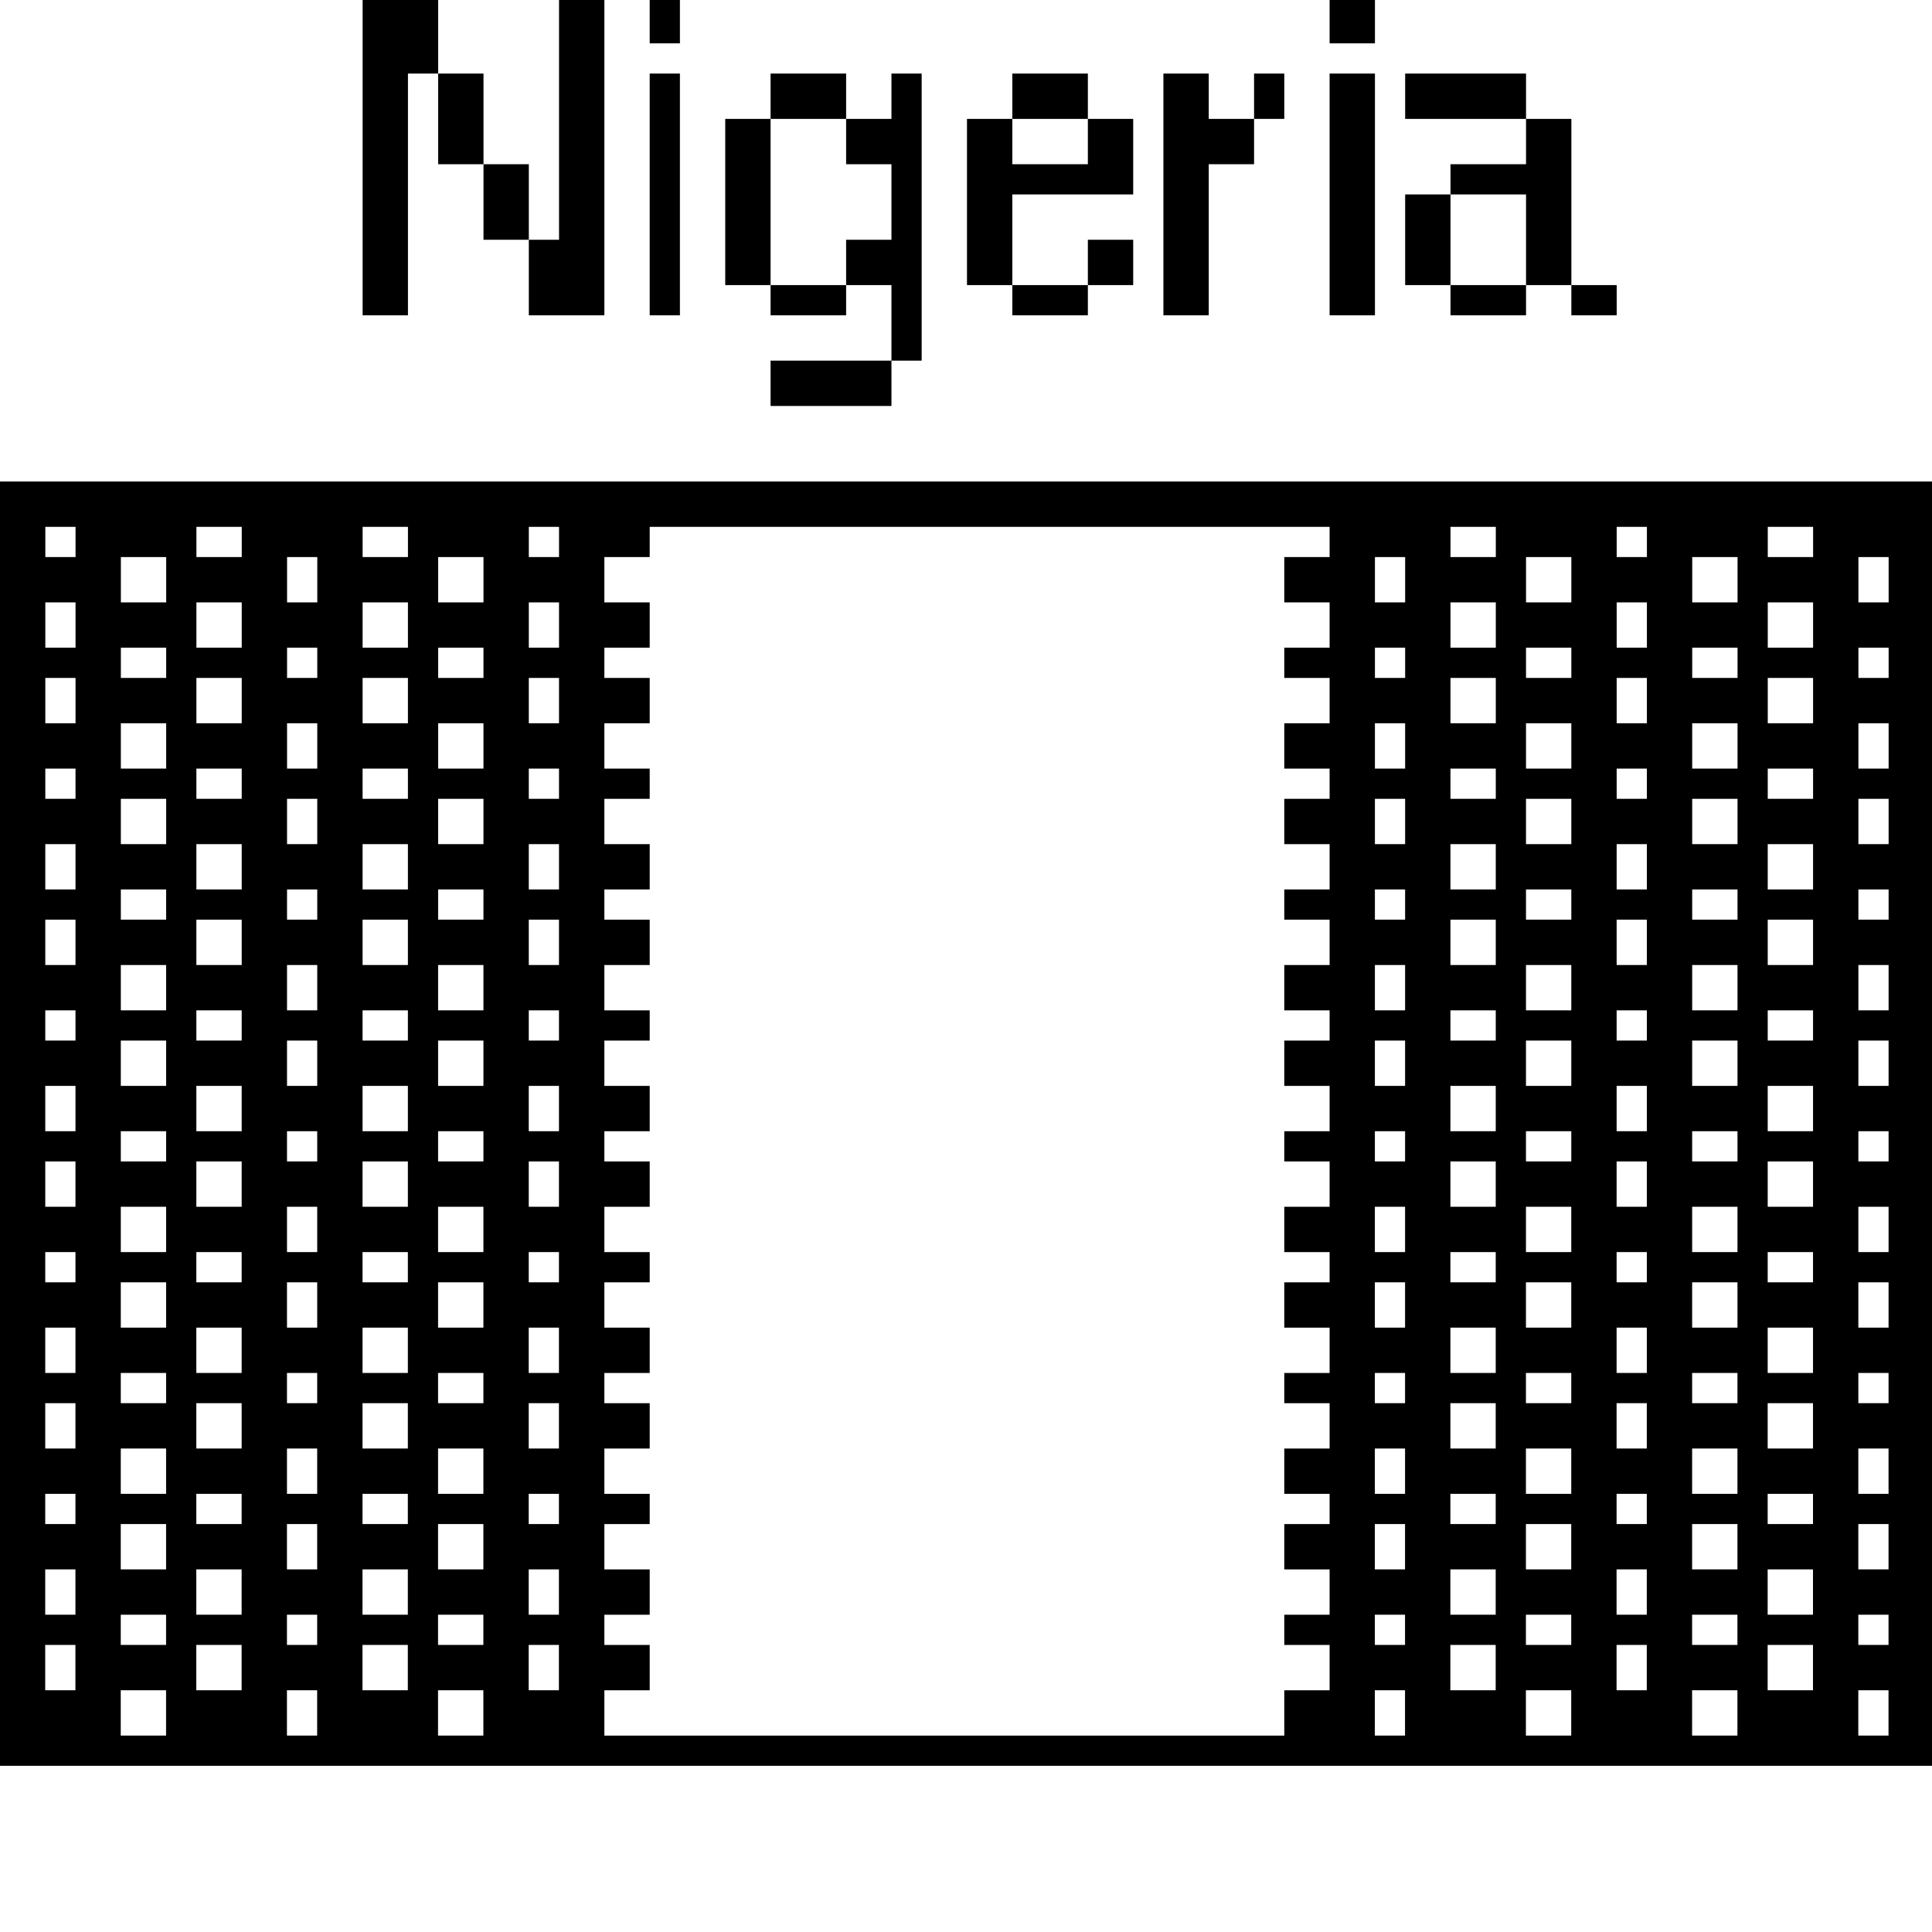 <?xml version="1.0" standalone="no"?>
<!DOCTYPE svg PUBLIC "-//W3C//DTD SVG 20010904//EN"
 "http://www.w3.org/TR/2001/REC-SVG-20010904/DTD/svg10.dtd">
<svg version="1.0" xmlns="http://www.w3.org/2000/svg"
 width="468pt" height="468pt" viewBox="0 0 468 468"
 preserveAspectRatio="xMidYMid meet">
<g transform="translate(0,468) scale(0.366,-0.366)"
fill="#000000" stroke="none">
<path d="M240 1175 l0 -105 15 0 15 0 0 80 0 80 10 0 10 0 0 25 0 25 -25 0
-25 0 0 -105z"/>
<path d="M370 1200 l0 -80 -10 0 -10 0 0 -25 0 -25 25 0 25 0 0 105 0 105 -15
0 -15 0 0 -80z"/>
<path d="M430 1265 l0 -15 10 0 10 0 0 15 0 15 -10 0 -10 0 0 -15z"/>
<path d="M880 1265 l0 -15 15 0 15 0 0 15 0 15 -15 0 -15 0 0 -15z"/>
<path d="M290 1200 l0 -30 15 0 15 0 0 -25 0 -25 15 0 15 0 0 25 0 25 -15 0
-15 0 0 30 0 30 -15 0 -15 0 0 -30z"/>
<path d="M430 1150 l0 -80 10 0 10 0 0 80 0 80 -10 0 -10 0 0 -80z"/>
<path d="M510 1215 l0 -15 -15 0 -15 0 0 -55 0 -55 15 0 15 0 0 -10 0 -10 25
0 25 0 0 10 0 10 15 0 15 0 0 -25 0 -25 -40 0 -40 0 0 -15 0 -15 40 0 40 0 0
15 0 15 10 0 10 0 0 95 0 95 -10 0 -10 0 0 -15 0 -15 -15 0 -15 0 0 15 0 15
-25 0 -25 0 0 -15z m50 -30 l0 -15 15 0 15 0 0 -25 0 -25 -15 0 -15 0 0 -15 0
-15 -25 0 -25 0 0 55 0 55 25 0 25 0 0 -15z"/>
<path d="M670 1215 l0 -15 -15 0 -15 0 0 -55 0 -55 15 0 15 0 0 -10 0 -10 25
0 25 0 0 10 0 10 15 0 15 0 0 15 0 15 -15 0 -15 0 0 -15 0 -15 -25 0 -25 0 0
30 0 30 40 0 40 0 0 25 0 25 -15 0 -15 0 0 15 0 15 -25 0 -25 0 0 -15z m50
-30 l0 -15 -25 0 -25 0 0 15 0 15 25 0 25 0 0 -15z"/>
<path d="M770 1150 l0 -80 15 0 15 0 0 50 0 50 15 0 15 0 0 15 0 15 10 0 10 0
0 15 0 15 -10 0 -10 0 0 -15 0 -15 -15 0 -15 0 0 15 0 15 -15 0 -15 0 0 -80z"/>
<path d="M880 1150 l0 -80 15 0 15 0 0 80 0 80 -15 0 -15 0 0 -80z"/>
<path d="M930 1215 l0 -15 40 0 40 0 0 -15 0 -15 -25 0 -25 0 0 -10 0 -10 -15
0 -15 0 0 -30 0 -30 15 0 15 0 0 -10 0 -10 25 0 25 0 0 10 0 10 15 0 15 0 0
-10 0 -10 15 0 15 0 0 10 0 10 -15 0 -15 0 0 55 0 55 -15 0 -15 0 0 15 0 15
-40 0 -40 0 0 -15z m80 -95 l0 -30 -25 0 -25 0 0 30 0 30 25 0 25 0 0 -30z"/>
<path d="M0 535 l0 -425 640 0 640 0 0 425 0 425 -640 0 -640 0 0 -425z m50
385 l0 -10 -10 0 -10 0 0 10 0 10 10 0 10 0 0 -10z m110 0 l0 -10 -15 0 -15 0
0 10 0 10 15 0 15 0 0 -10z m110 0 l0 -10 -15 0 -15 0 0 10 0 10 15 0 15 0 0
-10z m100 0 l0 -10 -10 0 -10 0 0 10 0 10 10 0 10 0 0 -10z m510 0 l0 -10 -15
0 -15 0 0 -15 0 -15 15 0 15 0 0 -15 0 -15 -15 0 -15 0 0 -10 0 -10 15 0 15 0
0 -15 0 -15 -15 0 -15 0 0 -15 0 -15 15 0 15 0 0 -10 0 -10 -15 0 -15 0 0 -15
0 -15 15 0 15 0 0 -15 0 -15 -15 0 -15 0 0 -10 0 -10 15 0 15 0 0 -15 0 -15
-15 0 -15 0 0 -15 0 -15 15 0 15 0 0 -10 0 -10 -15 0 -15 0 0 -15 0 -15 15 0
15 0 0 -15 0 -15 -15 0 -15 0 0 -10 0 -10 15 0 15 0 0 -15 0 -15 -15 0 -15 0
0 -15 0 -15 15 0 15 0 0 -10 0 -10 -15 0 -15 0 0 -15 0 -15 15 0 15 0 0 -15 0
-15 -15 0 -15 0 0 -10 0 -10 15 0 15 0 0 -15 0 -15 -15 0 -15 0 0 -15 0 -15
15 0 15 0 0 -10 0 -10 -15 0 -15 0 0 -15 0 -15 15 0 15 0 0 -15 0 -15 -15 0
-15 0 0 -10 0 -10 15 0 15 0 0 -15 0 -15 -15 0 -15 0 0 -15 0 -15 -225 0 -225
0 0 15 0 15 15 0 15 0 0 15 0 15 -15 0 -15 0 0 10 0 10 15 0 15 0 0 15 0 15
-15 0 -15 0 0 15 0 15 15 0 15 0 0 10 0 10 -15 0 -15 0 0 15 0 15 15 0 15 0 0
15 0 15 -15 0 -15 0 0 10 0 10 15 0 15 0 0 15 0 15 -15 0 -15 0 0 15 0 15 15
0 15 0 0 10 0 10 -15 0 -15 0 0 15 0 15 15 0 15 0 0 15 0 15 -15 0 -15 0 0 10
0 10 15 0 15 0 0 15 0 15 -15 0 -15 0 0 15 0 15 15 0 15 0 0 10 0 10 -15 0
-15 0 0 15 0 15 15 0 15 0 0 15 0 15 -15 0 -15 0 0 10 0 10 15 0 15 0 0 15 0
15 -15 0 -15 0 0 15 0 15 15 0 15 0 0 10 0 10 -15 0 -15 0 0 15 0 15 15 0 15
0 0 15 0 15 -15 0 -15 0 0 10 0 10 15 0 15 0 0 15 0 15 -15 0 -15 0 0 15 0 15
15 0 15 0 0 10 0 10 225 0 225 0 0 -10z m110 0 l0 -10 -15 0 -15 0 0 10 0 10
15 0 15 0 0 -10z m100 0 l0 -10 -10 0 -10 0 0 10 0 10 10 0 10 0 0 -10z m110
0 l0 -10 -15 0 -15 0 0 10 0 10 15 0 15 0 0 -10z m-1090 -25 l0 -15 -15 0 -15
0 0 15 0 15 15 0 15 0 0 -15z m100 0 l0 -15 -10 0 -10 0 0 15 0 15 10 0 10 0
0 -15z m110 0 l0 -15 -15 0 -15 0 0 15 0 15 15 0 15 0 0 -15z m610 0 l0 -15
-10 0 -10 0 0 15 0 15 10 0 10 0 0 -15z m110 0 l0 -15 -15 0 -15 0 0 15 0 15
15 0 15 0 0 -15z m110 0 l0 -15 -15 0 -15 0 0 15 0 15 15 0 15 0 0 -15z m100
0 l0 -15 -10 0 -10 0 0 15 0 15 10 0 10 0 0 -15z m-1200 -30 l0 -15 -10 0 -10
0 0 15 0 15 10 0 10 0 0 -15z m110 0 l0 -15 -15 0 -15 0 0 15 0 15 15 0 15 0
0 -15z m110 0 l0 -15 -15 0 -15 0 0 15 0 15 15 0 15 0 0 -15z m100 0 l0 -15
-10 0 -10 0 0 15 0 15 10 0 10 0 0 -15z m620 0 l0 -15 -15 0 -15 0 0 15 0 15
15 0 15 0 0 -15z m100 0 l0 -15 -10 0 -10 0 0 15 0 15 10 0 10 0 0 -15z m110
0 l0 -15 -15 0 -15 0 0 15 0 15 15 0 15 0 0 -15z m-1090 -25 l0 -10 -15 0 -15
0 0 10 0 10 15 0 15 0 0 -10z m100 0 l0 -10 -10 0 -10 0 0 10 0 10 10 0 10 0
0 -10z m110 0 l0 -10 -15 0 -15 0 0 10 0 10 15 0 15 0 0 -10z m610 0 l0 -10
-10 0 -10 0 0 10 0 10 10 0 10 0 0 -10z m110 0 l0 -10 -15 0 -15 0 0 10 0 10
15 0 15 0 0 -10z m110 0 l0 -10 -15 0 -15 0 0 10 0 10 15 0 15 0 0 -10z m100
0 l0 -10 -10 0 -10 0 0 10 0 10 10 0 10 0 0 -10z m-1200 -25 l0 -15 -10 0 -10
0 0 15 0 15 10 0 10 0 0 -15z m110 0 l0 -15 -15 0 -15 0 0 15 0 15 15 0 15 0
0 -15z m110 0 l0 -15 -15 0 -15 0 0 15 0 15 15 0 15 0 0 -15z m100 0 l0 -15
-10 0 -10 0 0 15 0 15 10 0 10 0 0 -15z m620 0 l0 -15 -15 0 -15 0 0 15 0 15
15 0 15 0 0 -15z m100 0 l0 -15 -10 0 -10 0 0 15 0 15 10 0 10 0 0 -15z m110
0 l0 -15 -15 0 -15 0 0 15 0 15 15 0 15 0 0 -15z m-1090 -30 l0 -15 -15 0 -15
0 0 15 0 15 15 0 15 0 0 -15z m100 0 l0 -15 -10 0 -10 0 0 15 0 15 10 0 10 0
0 -15z m110 0 l0 -15 -15 0 -15 0 0 15 0 15 15 0 15 0 0 -15z m610 0 l0 -15
-10 0 -10 0 0 15 0 15 10 0 10 0 0 -15z m110 0 l0 -15 -15 0 -15 0 0 15 0 15
15 0 15 0 0 -15z m110 0 l0 -15 -15 0 -15 0 0 15 0 15 15 0 15 0 0 -15z m100
0 l0 -15 -10 0 -10 0 0 15 0 15 10 0 10 0 0 -15z m-1200 -25 l0 -10 -10 0 -10
0 0 10 0 10 10 0 10 0 0 -10z m110 0 l0 -10 -15 0 -15 0 0 10 0 10 15 0 15 0
0 -10z m110 0 l0 -10 -15 0 -15 0 0 10 0 10 15 0 15 0 0 -10z m100 0 l0 -10
-10 0 -10 0 0 10 0 10 10 0 10 0 0 -10z m620 0 l0 -10 -15 0 -15 0 0 10 0 10
15 0 15 0 0 -10z m100 0 l0 -10 -10 0 -10 0 0 10 0 10 10 0 10 0 0 -10z m110
0 l0 -10 -15 0 -15 0 0 10 0 10 15 0 15 0 0 -10z m-1090 -25 l0 -15 -15 0 -15
0 0 15 0 15 15 0 15 0 0 -15z m100 0 l0 -15 -10 0 -10 0 0 15 0 15 10 0 10 0
0 -15z m110 0 l0 -15 -15 0 -15 0 0 15 0 15 15 0 15 0 0 -15z m610 0 l0 -15
-10 0 -10 0 0 15 0 15 10 0 10 0 0 -15z m110 0 l0 -15 -15 0 -15 0 0 15 0 15
15 0 15 0 0 -15z m110 0 l0 -15 -15 0 -15 0 0 15 0 15 15 0 15 0 0 -15z m100
0 l0 -15 -10 0 -10 0 0 15 0 15 10 0 10 0 0 -15z m-1200 -30 l0 -15 -10 0 -10
0 0 15 0 15 10 0 10 0 0 -15z m110 0 l0 -15 -15 0 -15 0 0 15 0 15 15 0 15 0
0 -15z m110 0 l0 -15 -15 0 -15 0 0 15 0 15 15 0 15 0 0 -15z m100 0 l0 -15
-10 0 -10 0 0 15 0 15 10 0 10 0 0 -15z m620 0 l0 -15 -15 0 -15 0 0 15 0 15
15 0 15 0 0 -15z m100 0 l0 -15 -10 0 -10 0 0 15 0 15 10 0 10 0 0 -15z m110
0 l0 -15 -15 0 -15 0 0 15 0 15 15 0 15 0 0 -15z m-1090 -25 l0 -10 -15 0 -15
0 0 10 0 10 15 0 15 0 0 -10z m100 0 l0 -10 -10 0 -10 0 0 10 0 10 10 0 10 0
0 -10z m110 0 l0 -10 -15 0 -15 0 0 10 0 10 15 0 15 0 0 -10z m610 0 l0 -10
-10 0 -10 0 0 10 0 10 10 0 10 0 0 -10z m110 0 l0 -10 -15 0 -15 0 0 10 0 10
15 0 15 0 0 -10z m110 0 l0 -10 -15 0 -15 0 0 10 0 10 15 0 15 0 0 -10z m100
0 l0 -10 -10 0 -10 0 0 10 0 10 10 0 10 0 0 -10z m-1200 -25 l0 -15 -10 0 -10
0 0 15 0 15 10 0 10 0 0 -15z m110 0 l0 -15 -15 0 -15 0 0 15 0 15 15 0 15 0
0 -15z m110 0 l0 -15 -15 0 -15 0 0 15 0 15 15 0 15 0 0 -15z m100 0 l0 -15
-10 0 -10 0 0 15 0 15 10 0 10 0 0 -15z m620 0 l0 -15 -15 0 -15 0 0 15 0 15
15 0 15 0 0 -15z m100 0 l0 -15 -10 0 -10 0 0 15 0 15 10 0 10 0 0 -15z m110
0 l0 -15 -15 0 -15 0 0 15 0 15 15 0 15 0 0 -15z m-1090 -30 l0 -15 -15 0 -15
0 0 15 0 15 15 0 15 0 0 -15z m100 0 l0 -15 -10 0 -10 0 0 15 0 15 10 0 10 0
0 -15z m110 0 l0 -15 -15 0 -15 0 0 15 0 15 15 0 15 0 0 -15z m610 0 l0 -15
-10 0 -10 0 0 15 0 15 10 0 10 0 0 -15z m110 0 l0 -15 -15 0 -15 0 0 15 0 15
15 0 15 0 0 -15z m110 0 l0 -15 -15 0 -15 0 0 15 0 15 15 0 15 0 0 -15z m100
0 l0 -15 -10 0 -10 0 0 15 0 15 10 0 10 0 0 -15z m-1200 -25 l0 -10 -10 0 -10
0 0 10 0 10 10 0 10 0 0 -10z m110 0 l0 -10 -15 0 -15 0 0 10 0 10 15 0 15 0
0 -10z m110 0 l0 -10 -15 0 -15 0 0 10 0 10 15 0 15 0 0 -10z m100 0 l0 -10
-10 0 -10 0 0 10 0 10 10 0 10 0 0 -10z m620 0 l0 -10 -15 0 -15 0 0 10 0 10
15 0 15 0 0 -10z m100 0 l0 -10 -10 0 -10 0 0 10 0 10 10 0 10 0 0 -10z m110
0 l0 -10 -15 0 -15 0 0 10 0 10 15 0 15 0 0 -10z m-1090 -25 l0 -15 -15 0 -15
0 0 15 0 15 15 0 15 0 0 -15z m100 0 l0 -15 -10 0 -10 0 0 15 0 15 10 0 10 0
0 -15z m110 0 l0 -15 -15 0 -15 0 0 15 0 15 15 0 15 0 0 -15z m610 0 l0 -15
-10 0 -10 0 0 15 0 15 10 0 10 0 0 -15z m110 0 l0 -15 -15 0 -15 0 0 15 0 15
15 0 15 0 0 -15z m110 0 l0 -15 -15 0 -15 0 0 15 0 15 15 0 15 0 0 -15z m100
0 l0 -15 -10 0 -10 0 0 15 0 15 10 0 10 0 0 -15z m-1200 -30 l0 -15 -10 0 -10
0 0 15 0 15 10 0 10 0 0 -15z m110 0 l0 -15 -15 0 -15 0 0 15 0 15 15 0 15 0
0 -15z m110 0 l0 -15 -15 0 -15 0 0 15 0 15 15 0 15 0 0 -15z m100 0 l0 -15
-10 0 -10 0 0 15 0 15 10 0 10 0 0 -15z m620 0 l0 -15 -15 0 -15 0 0 15 0 15
15 0 15 0 0 -15z m100 0 l0 -15 -10 0 -10 0 0 15 0 15 10 0 10 0 0 -15z m110
0 l0 -15 -15 0 -15 0 0 15 0 15 15 0 15 0 0 -15z m-1090 -25 l0 -10 -15 0 -15
0 0 10 0 10 15 0 15 0 0 -10z m100 0 l0 -10 -10 0 -10 0 0 10 0 10 10 0 10 0
0 -10z m110 0 l0 -10 -15 0 -15 0 0 10 0 10 15 0 15 0 0 -10z m610 0 l0 -10
-10 0 -10 0 0 10 0 10 10 0 10 0 0 -10z m110 0 l0 -10 -15 0 -15 0 0 10 0 10
15 0 15 0 0 -10z m110 0 l0 -10 -15 0 -15 0 0 10 0 10 15 0 15 0 0 -10z m100
0 l0 -10 -10 0 -10 0 0 10 0 10 10 0 10 0 0 -10z m-1200 -25 l0 -15 -10 0 -10
0 0 15 0 15 10 0 10 0 0 -15z m110 0 l0 -15 -15 0 -15 0 0 15 0 15 15 0 15 0
0 -15z m110 0 l0 -15 -15 0 -15 0 0 15 0 15 15 0 15 0 0 -15z m100 0 l0 -15
-10 0 -10 0 0 15 0 15 10 0 10 0 0 -15z m620 0 l0 -15 -15 0 -15 0 0 15 0 15
15 0 15 0 0 -15z m100 0 l0 -15 -10 0 -10 0 0 15 0 15 10 0 10 0 0 -15z m110
0 l0 -15 -15 0 -15 0 0 15 0 15 15 0 15 0 0 -15z m-1090 -30 l0 -15 -15 0 -15
0 0 15 0 15 15 0 15 0 0 -15z m100 0 l0 -15 -10 0 -10 0 0 15 0 15 10 0 10 0
0 -15z m110 0 l0 -15 -15 0 -15 0 0 15 0 15 15 0 15 0 0 -15z m610 0 l0 -15
-10 0 -10 0 0 15 0 15 10 0 10 0 0 -15z m110 0 l0 -15 -15 0 -15 0 0 15 0 15
15 0 15 0 0 -15z m110 0 l0 -15 -15 0 -15 0 0 15 0 15 15 0 15 0 0 -15z m100
0 l0 -15 -10 0 -10 0 0 15 0 15 10 0 10 0 0 -15z m-1200 -25 l0 -10 -10 0 -10
0 0 10 0 10 10 0 10 0 0 -10z m110 0 l0 -10 -15 0 -15 0 0 10 0 10 15 0 15 0
0 -10z m110 0 l0 -10 -15 0 -15 0 0 10 0 10 15 0 15 0 0 -10z m100 0 l0 -10
-10 0 -10 0 0 10 0 10 10 0 10 0 0 -10z m620 0 l0 -10 -15 0 -15 0 0 10 0 10
15 0 15 0 0 -10z m100 0 l0 -10 -10 0 -10 0 0 10 0 10 10 0 10 0 0 -10z m110
0 l0 -10 -15 0 -15 0 0 10 0 10 15 0 15 0 0 -10z m-1090 -25 l0 -15 -15 0 -15
0 0 15 0 15 15 0 15 0 0 -15z m100 0 l0 -15 -10 0 -10 0 0 15 0 15 10 0 10 0
0 -15z m110 0 l0 -15 -15 0 -15 0 0 15 0 15 15 0 15 0 0 -15z m610 0 l0 -15
-10 0 -10 0 0 15 0 15 10 0 10 0 0 -15z m110 0 l0 -15 -15 0 -15 0 0 15 0 15
15 0 15 0 0 -15z m110 0 l0 -15 -15 0 -15 0 0 15 0 15 15 0 15 0 0 -15z m100
0 l0 -15 -10 0 -10 0 0 15 0 15 10 0 10 0 0 -15z m-1200 -30 l0 -15 -10 0 -10
0 0 15 0 15 10 0 10 0 0 -15z m110 0 l0 -15 -15 0 -15 0 0 15 0 15 15 0 15 0
0 -15z m110 0 l0 -15 -15 0 -15 0 0 15 0 15 15 0 15 0 0 -15z m100 0 l0 -15
-10 0 -10 0 0 15 0 15 10 0 10 0 0 -15z m620 0 l0 -15 -15 0 -15 0 0 15 0 15
15 0 15 0 0 -15z m100 0 l0 -15 -10 0 -10 0 0 15 0 15 10 0 10 0 0 -15z m110
0 l0 -15 -15 0 -15 0 0 15 0 15 15 0 15 0 0 -15z m-1090 -25 l0 -10 -15 0 -15
0 0 10 0 10 15 0 15 0 0 -10z m100 0 l0 -10 -10 0 -10 0 0 10 0 10 10 0 10 0
0 -10z m110 0 l0 -10 -15 0 -15 0 0 10 0 10 15 0 15 0 0 -10z m610 0 l0 -10
-10 0 -10 0 0 10 0 10 10 0 10 0 0 -10z m110 0 l0 -10 -15 0 -15 0 0 10 0 10
15 0 15 0 0 -10z m110 0 l0 -10 -15 0 -15 0 0 10 0 10 15 0 15 0 0 -10z m100
0 l0 -10 -10 0 -10 0 0 10 0 10 10 0 10 0 0 -10z m-1200 -25 l0 -15 -10 0 -10
0 0 15 0 15 10 0 10 0 0 -15z m110 0 l0 -15 -15 0 -15 0 0 15 0 15 15 0 15 0
0 -15z m110 0 l0 -15 -15 0 -15 0 0 15 0 15 15 0 15 0 0 -15z m100 0 l0 -15
-10 0 -10 0 0 15 0 15 10 0 10 0 0 -15z m620 0 l0 -15 -15 0 -15 0 0 15 0 15
15 0 15 0 0 -15z m100 0 l0 -15 -10 0 -10 0 0 15 0 15 10 0 10 0 0 -15z m110
0 l0 -15 -15 0 -15 0 0 15 0 15 15 0 15 0 0 -15z m-1090 -30 l0 -15 -15 0 -15
0 0 15 0 15 15 0 15 0 0 -15z m100 0 l0 -15 -10 0 -10 0 0 15 0 15 10 0 10 0
0 -15z m110 0 l0 -15 -15 0 -15 0 0 15 0 15 15 0 15 0 0 -15z m610 0 l0 -15
-10 0 -10 0 0 15 0 15 10 0 10 0 0 -15z m110 0 l0 -15 -15 0 -15 0 0 15 0 15
15 0 15 0 0 -15z m110 0 l0 -15 -15 0 -15 0 0 15 0 15 15 0 15 0 0 -15z m100
0 l0 -15 -10 0 -10 0 0 15 0 15 10 0 10 0 0 -15z m-1200 -25 l0 -10 -10 0 -10
0 0 10 0 10 10 0 10 0 0 -10z m110 0 l0 -10 -15 0 -15 0 0 10 0 10 15 0 15 0
0 -10z m110 0 l0 -10 -15 0 -15 0 0 10 0 10 15 0 15 0 0 -10z m100 0 l0 -10
-10 0 -10 0 0 10 0 10 10 0 10 0 0 -10z m620 0 l0 -10 -15 0 -15 0 0 10 0 10
15 0 15 0 0 -10z m100 0 l0 -10 -10 0 -10 0 0 10 0 10 10 0 10 0 0 -10z m110
0 l0 -10 -15 0 -15 0 0 10 0 10 15 0 15 0 0 -10z m-1090 -25 l0 -15 -15 0 -15
0 0 15 0 15 15 0 15 0 0 -15z m100 0 l0 -15 -10 0 -10 0 0 15 0 15 10 0 10 0
0 -15z m110 0 l0 -15 -15 0 -15 0 0 15 0 15 15 0 15 0 0 -15z m610 0 l0 -15
-10 0 -10 0 0 15 0 15 10 0 10 0 0 -15z m110 0 l0 -15 -15 0 -15 0 0 15 0 15
15 0 15 0 0 -15z m110 0 l0 -15 -15 0 -15 0 0 15 0 15 15 0 15 0 0 -15z m100
0 l0 -15 -10 0 -10 0 0 15 0 15 10 0 10 0 0 -15z m-1200 -30 l0 -15 -10 0 -10
0 0 15 0 15 10 0 10 0 0 -15z m110 0 l0 -15 -15 0 -15 0 0 15 0 15 15 0 15 0
0 -15z m110 0 l0 -15 -15 0 -15 0 0 15 0 15 15 0 15 0 0 -15z m100 0 l0 -15
-10 0 -10 0 0 15 0 15 10 0 10 0 0 -15z m620 0 l0 -15 -15 0 -15 0 0 15 0 15
15 0 15 0 0 -15z m100 0 l0 -15 -10 0 -10 0 0 15 0 15 10 0 10 0 0 -15z m110
0 l0 -15 -15 0 -15 0 0 15 0 15 15 0 15 0 0 -15z m-1090 -25 l0 -10 -15 0 -15
0 0 10 0 10 15 0 15 0 0 -10z m100 0 l0 -10 -10 0 -10 0 0 10 0 10 10 0 10 0
0 -10z m110 0 l0 -10 -15 0 -15 0 0 10 0 10 15 0 15 0 0 -10z m610 0 l0 -10
-10 0 -10 0 0 10 0 10 10 0 10 0 0 -10z m110 0 l0 -10 -15 0 -15 0 0 10 0 10
15 0 15 0 0 -10z m110 0 l0 -10 -15 0 -15 0 0 10 0 10 15 0 15 0 0 -10z m100
0 l0 -10 -10 0 -10 0 0 10 0 10 10 0 10 0 0 -10z m-1200 -25 l0 -15 -10 0 -10
0 0 15 0 15 10 0 10 0 0 -15z m110 0 l0 -15 -15 0 -15 0 0 15 0 15 15 0 15 0
0 -15z m110 0 l0 -15 -15 0 -15 0 0 15 0 15 15 0 15 0 0 -15z m100 0 l0 -15
-10 0 -10 0 0 15 0 15 10 0 10 0 0 -15z m620 0 l0 -15 -15 0 -15 0 0 15 0 15
15 0 15 0 0 -15z m100 0 l0 -15 -10 0 -10 0 0 15 0 15 10 0 10 0 0 -15z m110
0 l0 -15 -15 0 -15 0 0 15 0 15 15 0 15 0 0 -15z m-1090 -30 l0 -15 -15 0 -15
0 0 15 0 15 15 0 15 0 0 -15z m100 0 l0 -15 -10 0 -10 0 0 15 0 15 10 0 10 0
0 -15z m110 0 l0 -15 -15 0 -15 0 0 15 0 15 15 0 15 0 0 -15z m610 0 l0 -15
-10 0 -10 0 0 15 0 15 10 0 10 0 0 -15z m110 0 l0 -15 -15 0 -15 0 0 15 0 15
15 0 15 0 0 -15z m110 0 l0 -15 -15 0 -15 0 0 15 0 15 15 0 15 0 0 -15z m100
0 l0 -15 -10 0 -10 0 0 15 0 15 10 0 10 0 0 -15z"/>
</g>
</svg>
